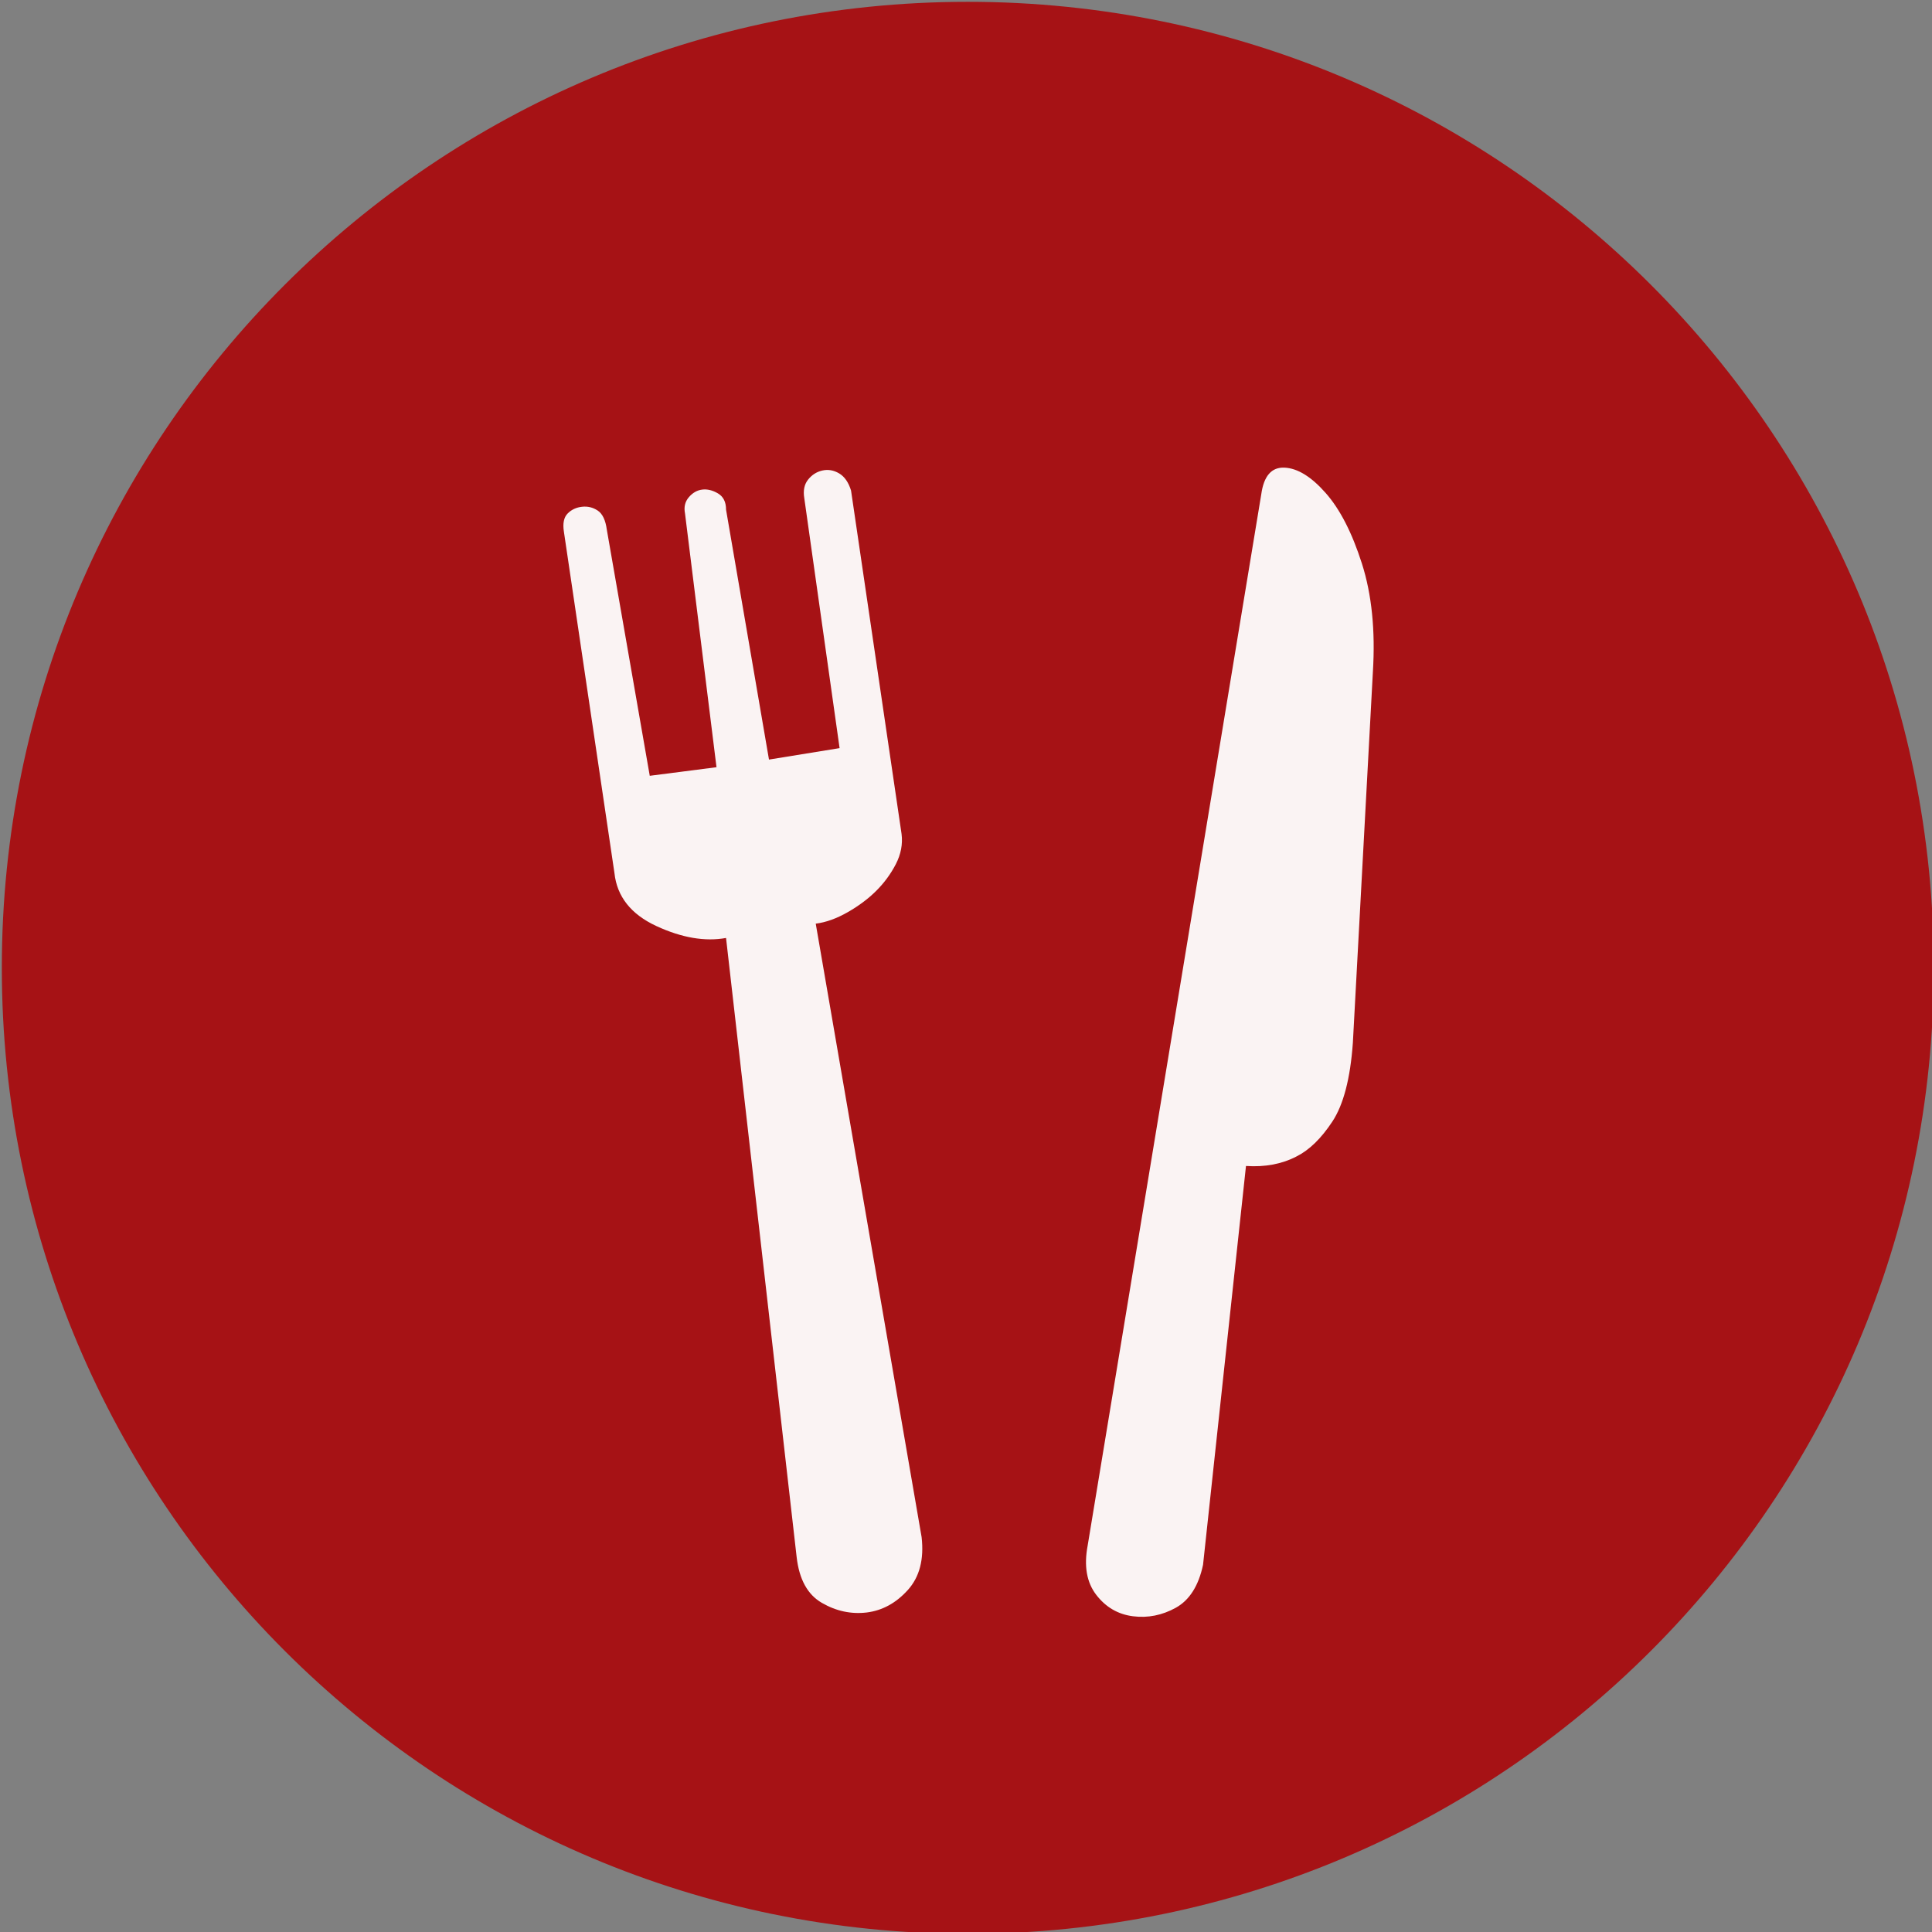 <?xml version="1.0" encoding="UTF-8" standalone="no"?>
<svg width="11.25mm" height="11.25mm"
 viewBox="-5.3 -5.3 42.52 42.52"
 xmlns="http://www.w3.org/2000/svg" xmlns:xlink="http://www.w3.org/1999/xlink"  version="1.2" baseProfile="tiny">
<rect x="-5.3" y="-5.3" width="42.52" height="42.52" fill="#808080" stroke="none"/>
<title>Qt SVG Document</title>
<desc>Generated with Qt</desc>
<defs>
</defs>
<g fill="none" stroke="black" stroke-width="1" fill-rule="evenodd" stroke-linecap="square" stroke-linejoin="bevel" >

<g fill="#a61215" fill-opacity="1" stroke="none" transform="matrix(1,0,0,1,0,0)"
font-family="MS Shell Dlg 2" font-size="7.8" font-weight="400" font-style="normal" 
>
<path vector-effect="non-scaling-stroke" fill-rule="evenodd" d="M37.26,16 C37.26,27.741 27.741,37.26 16,37.26 C4.259,37.26 -5.26,27.741 -5.26,16 C-5.26,4.259 4.259,-5.26 16,-5.26 C27.741,-5.26 37.26,4.259 37.26,16 "/>
</g>

<g fill="#ffffff" fill-opacity="0.949" stroke="none" transform="matrix(1,0,0,1,16,13.165)"
font-family="MS Shell Dlg 2" font-size="7.8" font-weight="400" font-style="normal" 
>
<path vector-effect="none" fill-rule="evenodd" d="M6.458,-7.585 C6.514,-7.991 6.685,-8.187 6.972,-8.173 C7.259,-8.159 7.56,-7.973 7.875,-7.616 C8.19,-7.26 8.456,-6.742 8.673,-6.063 C8.89,-5.384 8.971,-4.59 8.915,-3.68 L8.474,4.488 C8.418,5.272 8.267,5.849 8.022,6.22 C7.777,6.591 7.515,6.846 7.235,6.986 C6.913,7.154 6.542,7.224 6.122,7.196 L5.177,15.973 C5.079,16.435 4.88,16.75 4.579,16.918 C4.278,17.085 3.963,17.148 3.634,17.106 C3.305,17.064 3.036,16.907 2.826,16.634 C2.616,16.361 2.553,16.001 2.637,15.553 L6.458,-7.585 M-1.017,15.364 C-0.961,15.854 -1.062,16.242 -1.321,16.529 C-1.58,16.816 -1.881,16.98 -2.224,17.023 C-2.567,17.064 -2.896,16.994 -3.211,16.812 C-3.526,16.631 -3.711,16.295 -3.767,15.805 L-5.321,2.178 C-5.783,2.262 -6.294,2.175 -6.854,1.916 C-7.413,1.657 -7.721,1.268 -7.777,0.75 L-8.89,-6.766 C-8.918,-6.948 -8.89,-7.081 -8.806,-7.165 C-8.722,-7.249 -8.617,-7.298 -8.491,-7.312 C-8.365,-7.326 -8.25,-7.298 -8.145,-7.228 C-8.04,-7.158 -7.973,-7.018 -7.945,-6.808 L-7,-1.391 L-5.531,-1.58 L-6.224,-7.165 C-6.252,-7.305 -6.224,-7.424 -6.14,-7.522 C-6.056,-7.62 -5.958,-7.676 -5.846,-7.69 C-5.734,-7.704 -5.618,-7.676 -5.499,-7.606 C-5.38,-7.536 -5.321,-7.417 -5.321,-7.249 L-4.376,-1.748 L-2.822,-2 L-3.599,-7.501 C-3.627,-7.669 -3.599,-7.805 -3.515,-7.91 C-3.431,-8.015 -3.326,-8.082 -3.2,-8.11 C-3.074,-8.138 -2.952,-8.117 -2.833,-8.047 C-2.714,-7.977 -2.626,-7.851 -2.57,-7.669 L-1.458,-0.11 C-1.43,0.114 -1.472,0.334 -1.583,0.551 C-1.695,0.768 -1.839,0.964 -2.014,1.139 C-2.189,1.314 -2.399,1.471 -2.644,1.611 C-2.889,1.751 -3.123,1.835 -3.347,1.863 L-1.017,15.364"/>
</g>

<g fill="#a61215" fill-opacity="1" stroke="none" transform="matrix(1,0,0,1,0,0)"
font-family="MS Shell Dlg 2" font-size="7.8" font-weight="400" font-style="normal" 
>
</g>
</g>
</svg>
